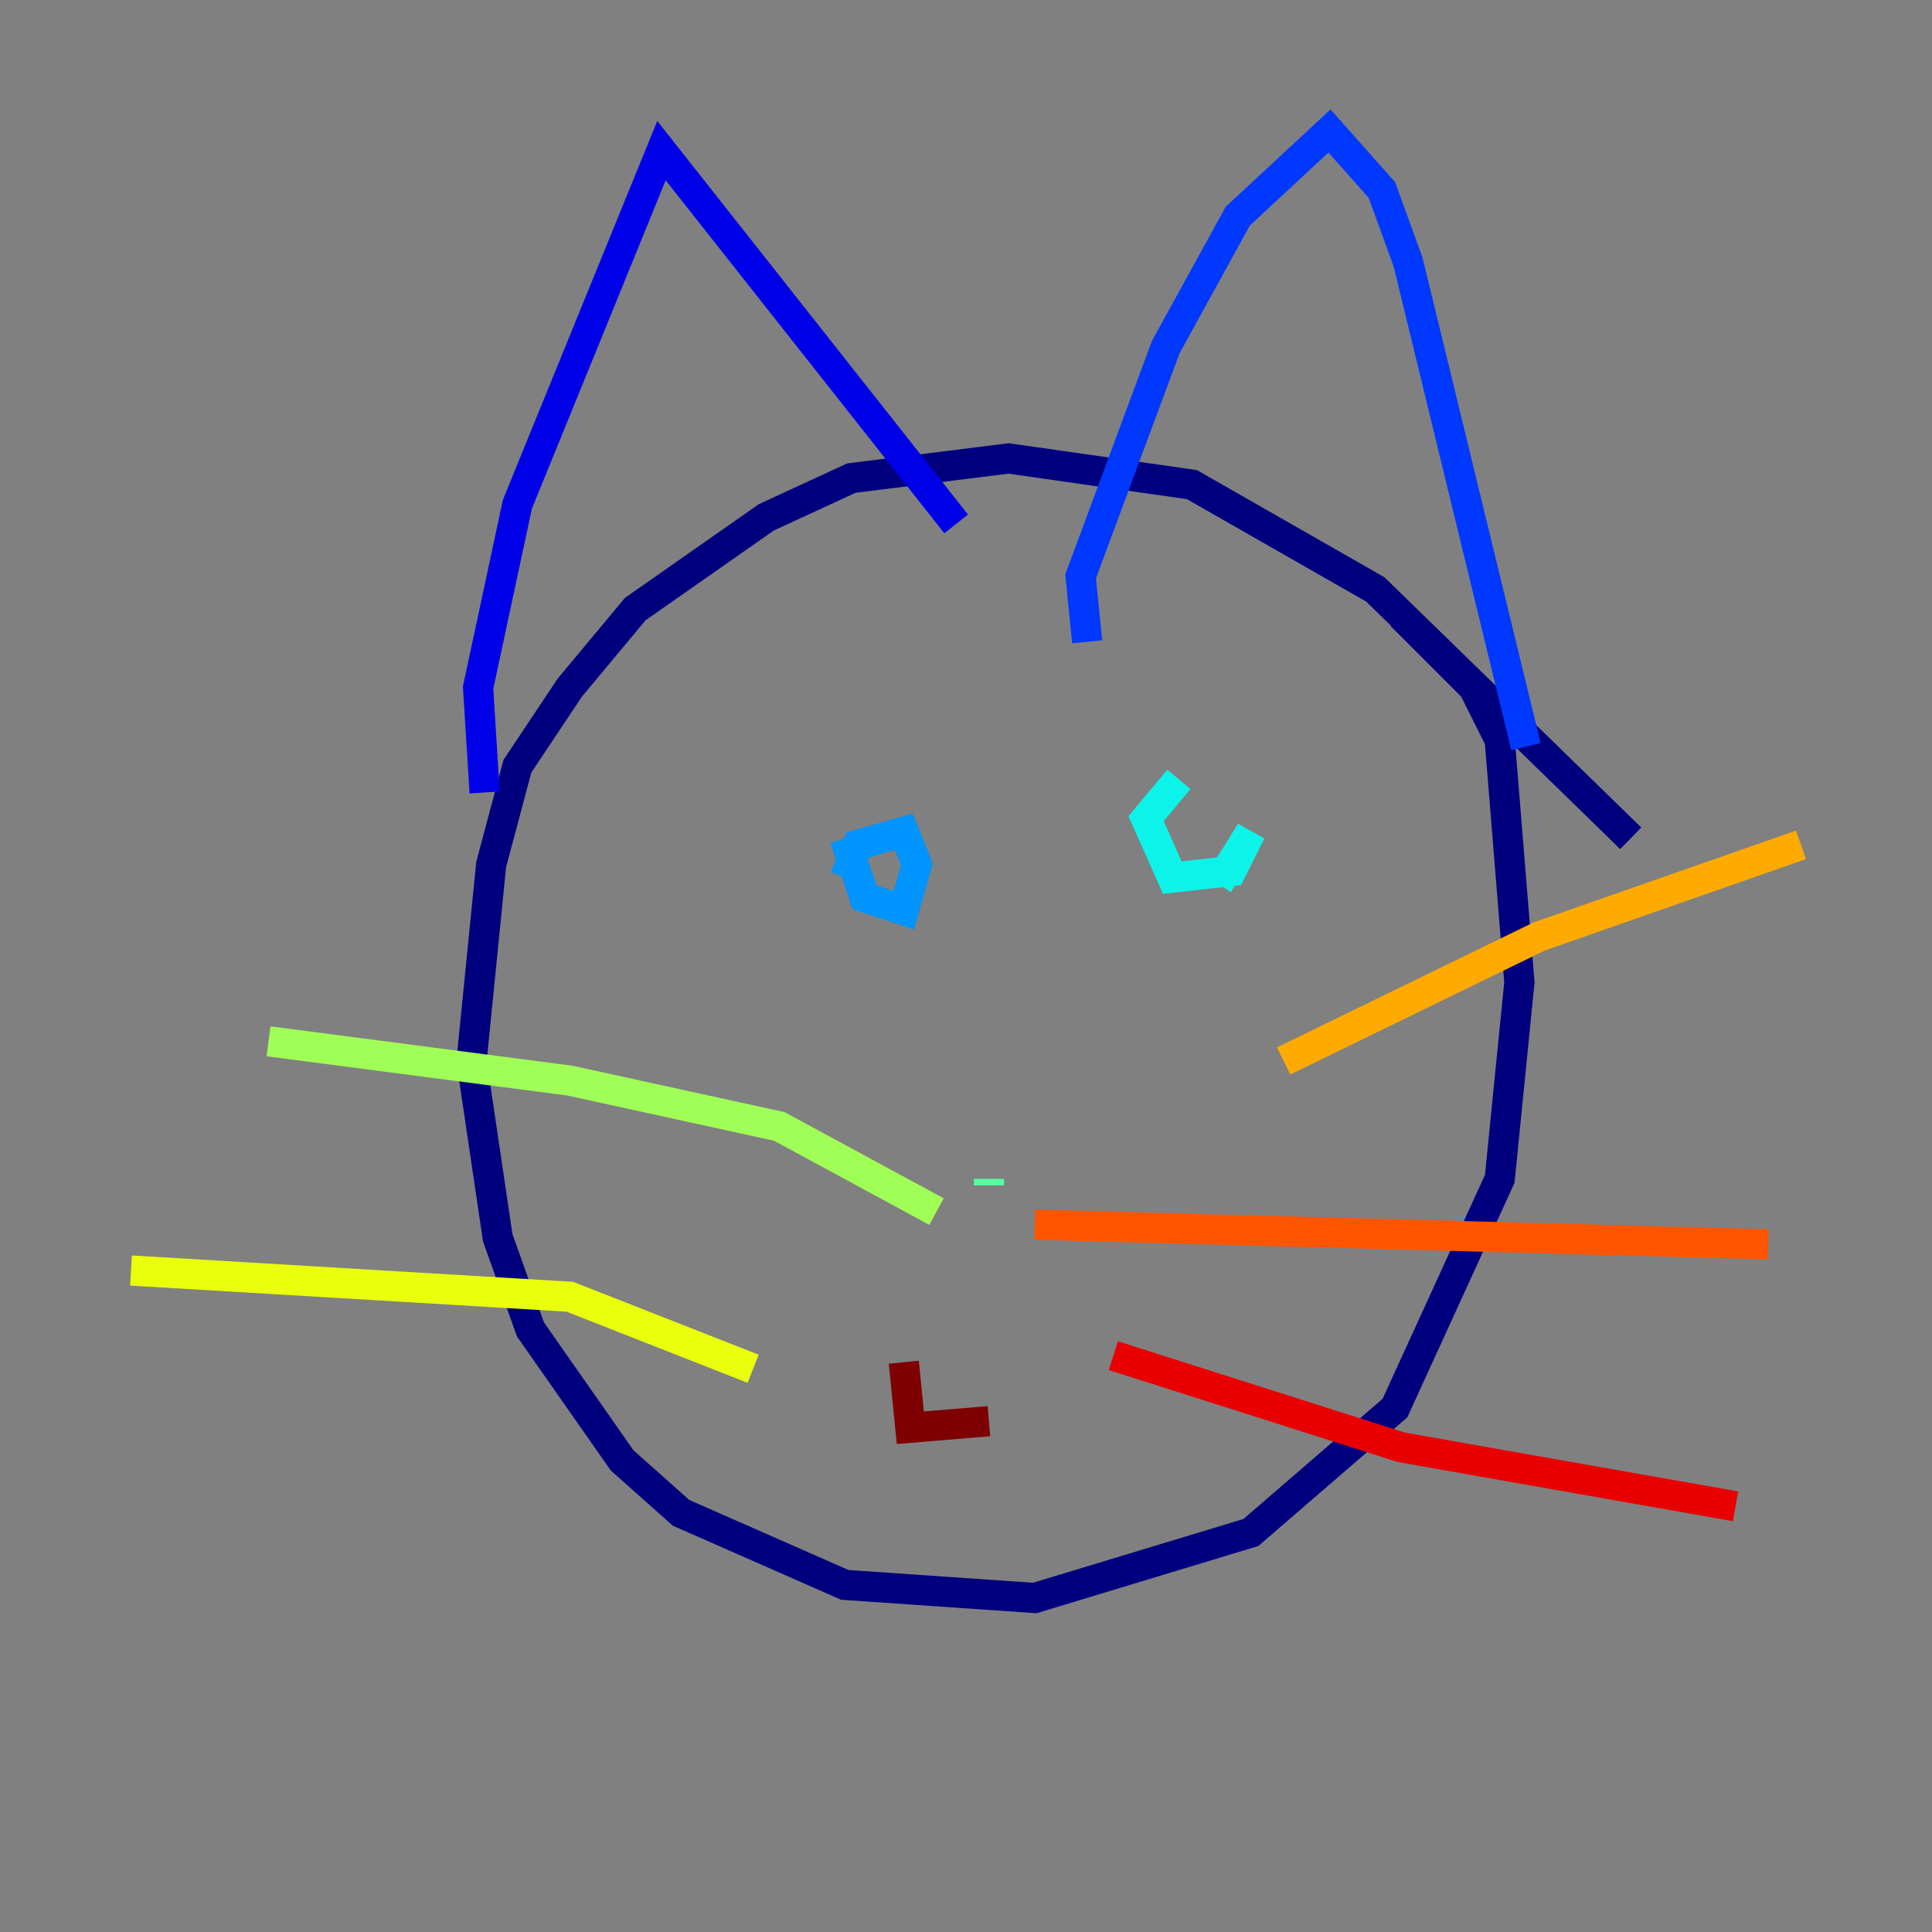 <?xml version="1.0" encoding="utf-8" ?>
<svg baseProfile="tiny" height="128" version="1.2" viewBox="0,0,128,128" width="128" xmlns="http://www.w3.org/2000/svg" xmlns:ev="http://www.w3.org/2001/xml-events" xmlns:xlink="http://www.w3.org/1999/xlink"><rect x="0" y="0" width="128" height="128" fill="#808080" stroke="none"/><defs /><polyline fill="none" points="108.041,55.539 91.119,39.051 78.969,32.108 66.82,30.373 56.407,31.675 50.766,34.278 42.088,40.352 37.749,45.559 34.278,50.766 32.542,57.275 31.241,70.291 32.976,82.007 35.146,88.081 41.22,96.759 45.125,100.231 55.973,105.003 68.556,105.871 82.875,101.532 92.42,93.288 99.363,78.102 100.664,65.085 99.363,49.031 97.627,45.559 92.854,40.786" stroke="#00007f" stroke-width="2" /><polyline fill="none" points="32.108,52.502 31.675,45.559 34.278,33.41 43.824,9.98 63.349,34.712" stroke="#0000e8" stroke-width="2" /><polyline fill="none" points="72.027,42.522 71.593,38.183 77.234,22.997 82.007,14.319 88.081,8.678 91.552,12.583 93.288,17.356 101.098,49.464" stroke="#0038ff" stroke-width="2" /><polyline fill="none" points="55.973,55.539 57.275,59.444 59.878,60.312 60.746,57.275 59.878,55.105 56.841,55.973 55.973,58.142" stroke="#0094ff" stroke-width="2" /><polyline fill="none" points="78.102,51.634 75.932,54.237 77.668,58.142 81.573,57.709 82.875,55.105 80.705,58.576" stroke="#0cf4ea" stroke-width="2" /><polyline fill="none" points="65.519,78.536 65.519,78.102" stroke="#56ffa0" stroke-width="2" /><polyline fill="none" points="62.047,80.271 51.634,74.63 37.749,71.593 17.79,68.99" stroke="#a0ff56" stroke-width="2" /><polyline fill="none" points="49.898,90.685 37.749,85.912 8.678,84.176" stroke="#eaff0c" stroke-width="2" /><polyline fill="none" points="85.044,70.291 101.966,62.047 119.322,55.973" stroke="#ffaa00" stroke-width="2" /><polyline fill="none" points="68.556,81.139 117.153,82.441" stroke="#ff5500" stroke-width="2" /><polyline fill="none" points="73.763,89.817 92.854,95.891 114.983,99.797" stroke="#e80000" stroke-width="2" /><polyline fill="none" points="59.878,90.251 60.312,94.59 65.519,94.156" stroke="#7f0000" stroke-width="2" /></svg>